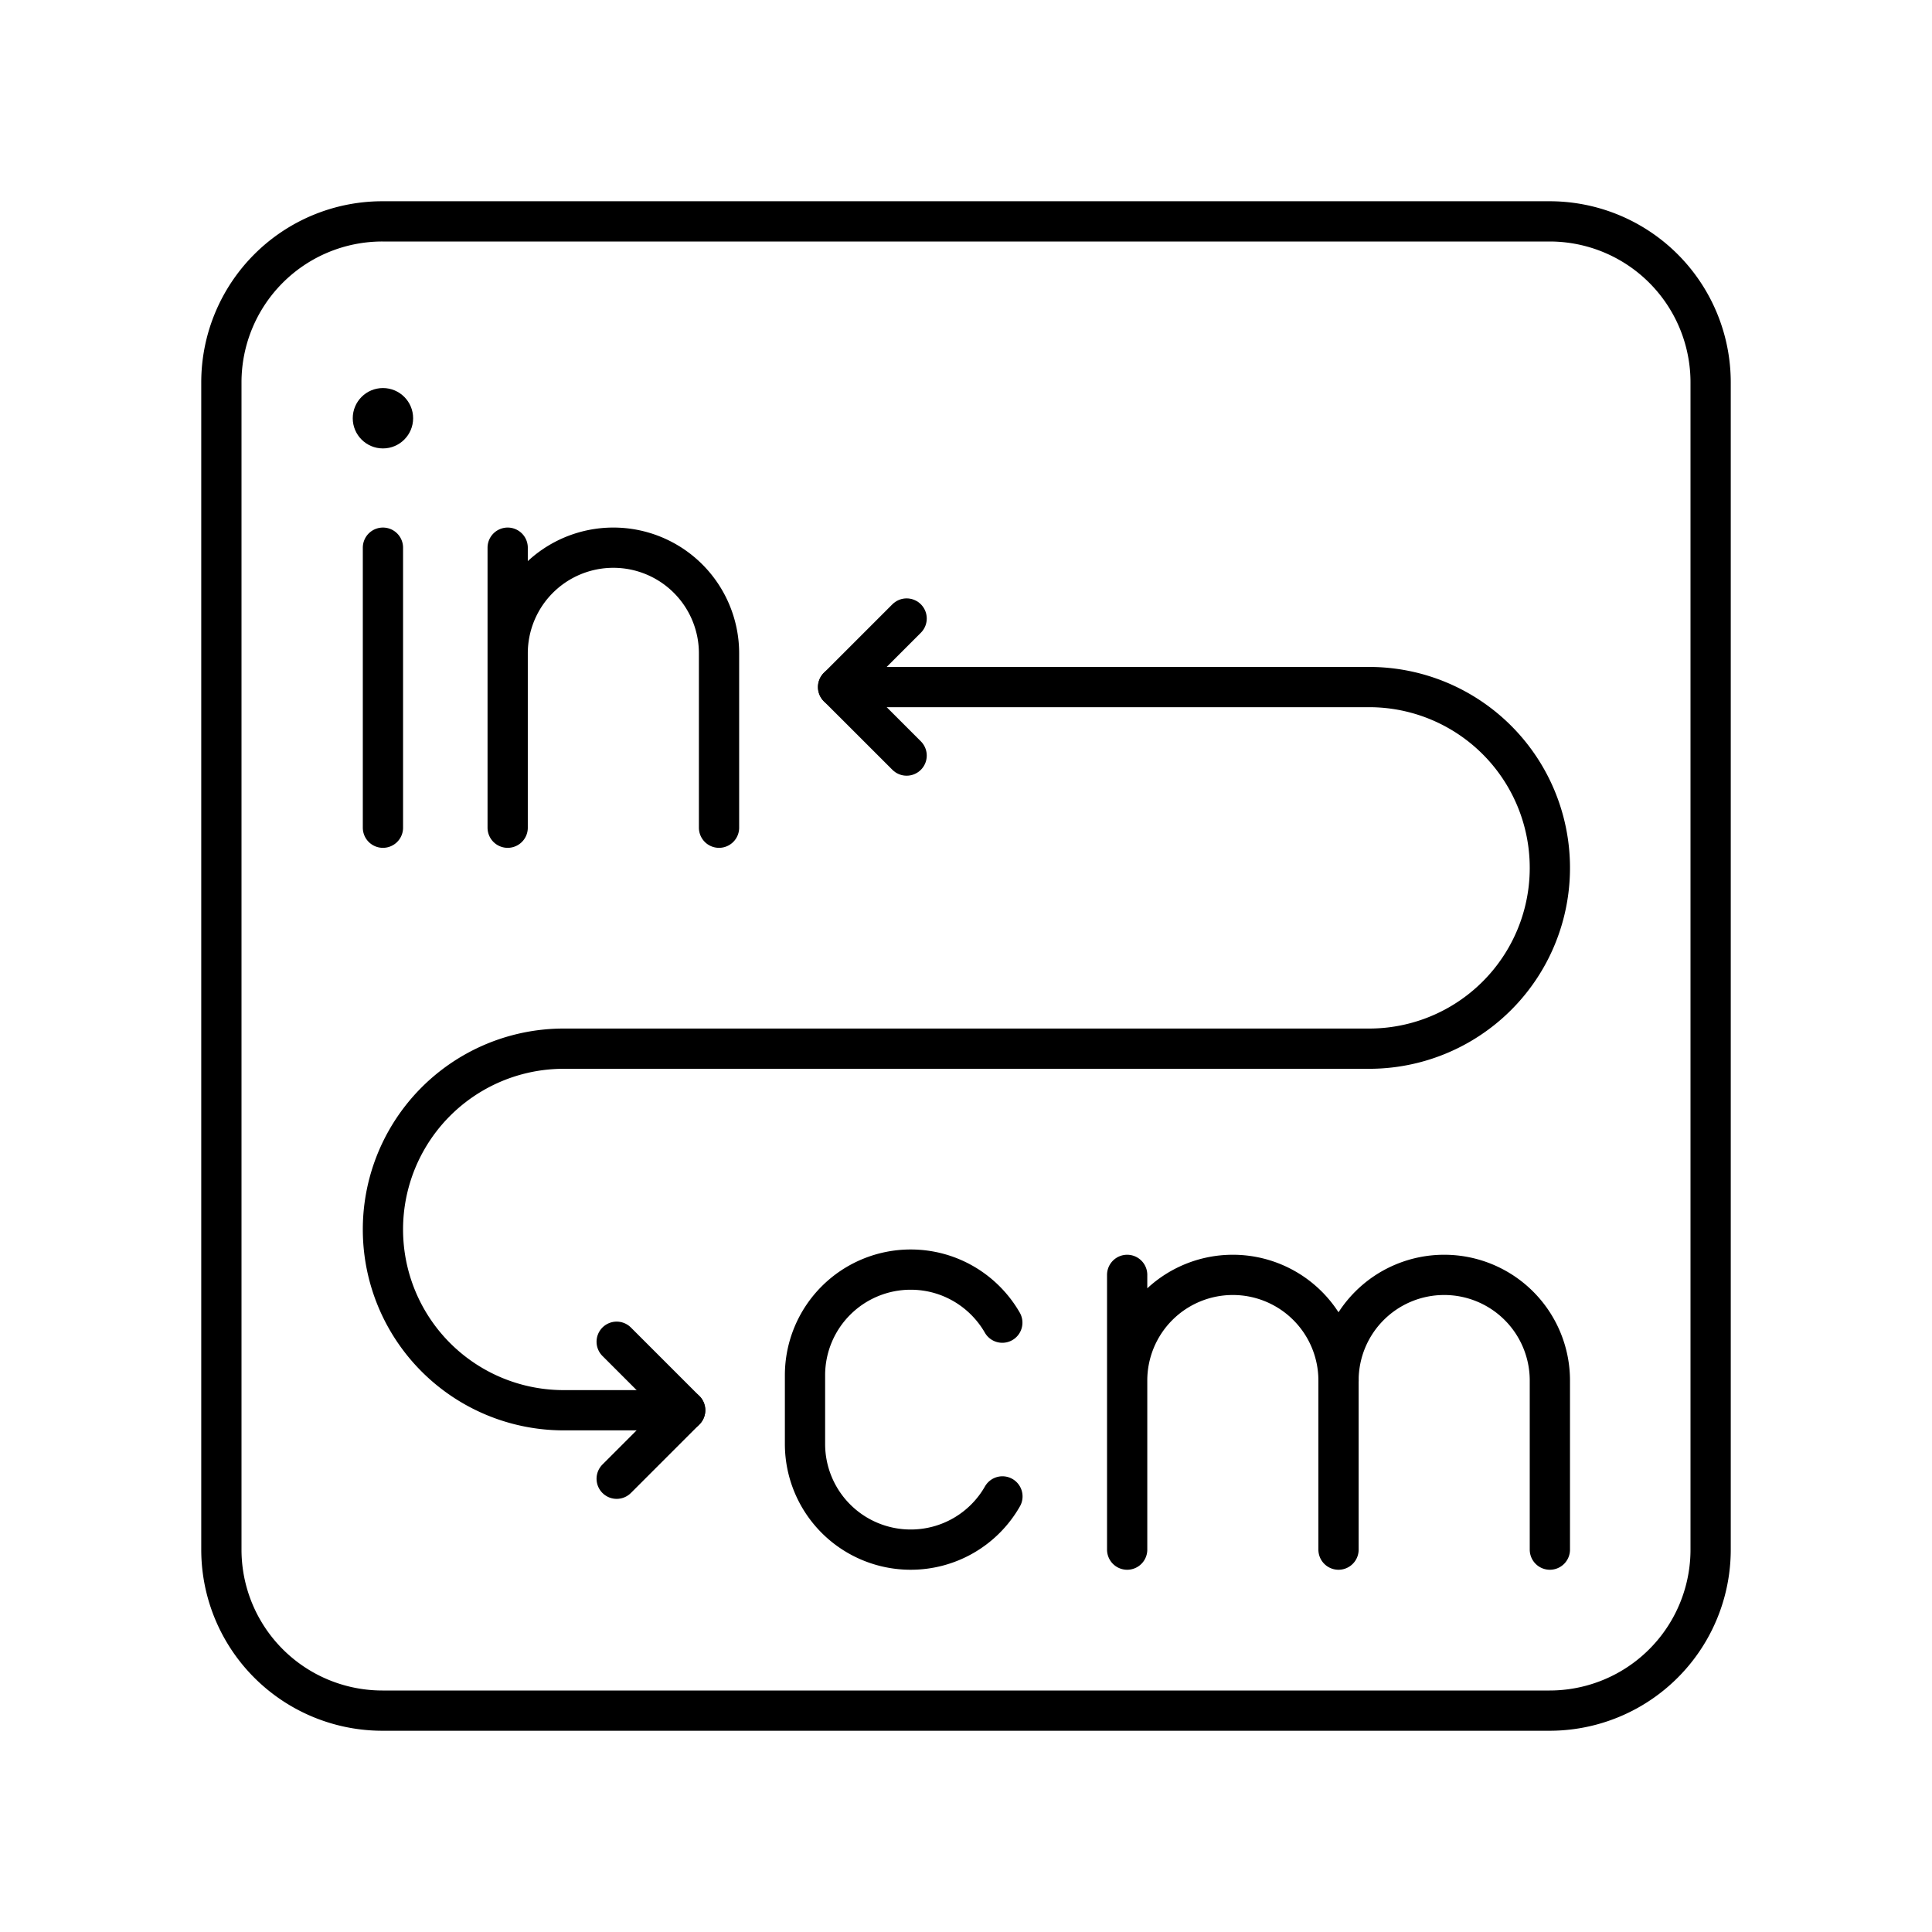<svg xmlns="http://www.w3.org/2000/svg" xmlns:xlink="http://www.w3.org/1999/xlink" width="48" height="48" viewBox="0 0 48 48"><path fill="none" stroke="currentColor" stroke-linecap="round" stroke-linejoin="round" d="M38.5 5.5h-29a4 4 0 0 0-4 4v29a4 4 0 0 0 4 4h29a4 4 0 0 0 4-4v-29a4 4 0 0 0-4-4"/><path fill="none" stroke="currentColor" stroke-linecap="round" stroke-linejoin="round" d="M28.004 34.3a2.625 2.625 0 0 1 2.625-2.626h0a2.625 2.625 0 0 1 2.626 2.625V38.5m-5.251-6.826V38.5"/><path fill="none" stroke="currentColor" stroke-linecap="round" stroke-linejoin="round" d="M33.255 34.3a2.625 2.625 0 0 1 2.625-2.626h0a2.625 2.625 0 0 1 2.626 2.625V38.5"/><circle cx="9.514" cy="10.391" r=".75" fill="currentColor"/><path fill="none" stroke="currentColor" stroke-linecap="round" stroke-linejoin="round" d="M9.514 13.607v6.957m15.391 16.614a2.62 2.62 0 0 1-2.28 1.322h0A2.625 2.625 0 0 1 20 35.875v-1.707a2.625 2.625 0 0 1 2.625-2.625h0c.974 0 1.824.53 2.277 1.318m-7.038-12.297v-4.332a2.625 2.625 0 0 0-2.626-2.625h0a2.625 2.625 0 0 0-2.625 2.625v4.332m0-4.332v-2.625"/><path fill="none" stroke="currentColor" stroke-linecap="round" stroke-linejoin="round" d="M17.023 35.037h-3.017a4.49 4.49 0 0 1-4.492-4.492h0a4.49 4.49 0 0 1 4.492-4.491h20.008a4.49 4.49 0 0 0 4.492-4.492h0a4.49 4.49 0 0 0-4.492-4.492H20.822"/><path fill="none" stroke="currentColor" stroke-linecap="round" stroke-linejoin="round" d="m15.321 33.335l1.702 1.702l-1.702 1.702m7.204-17.967l-1.703-1.702l1.703-1.703"/></svg>